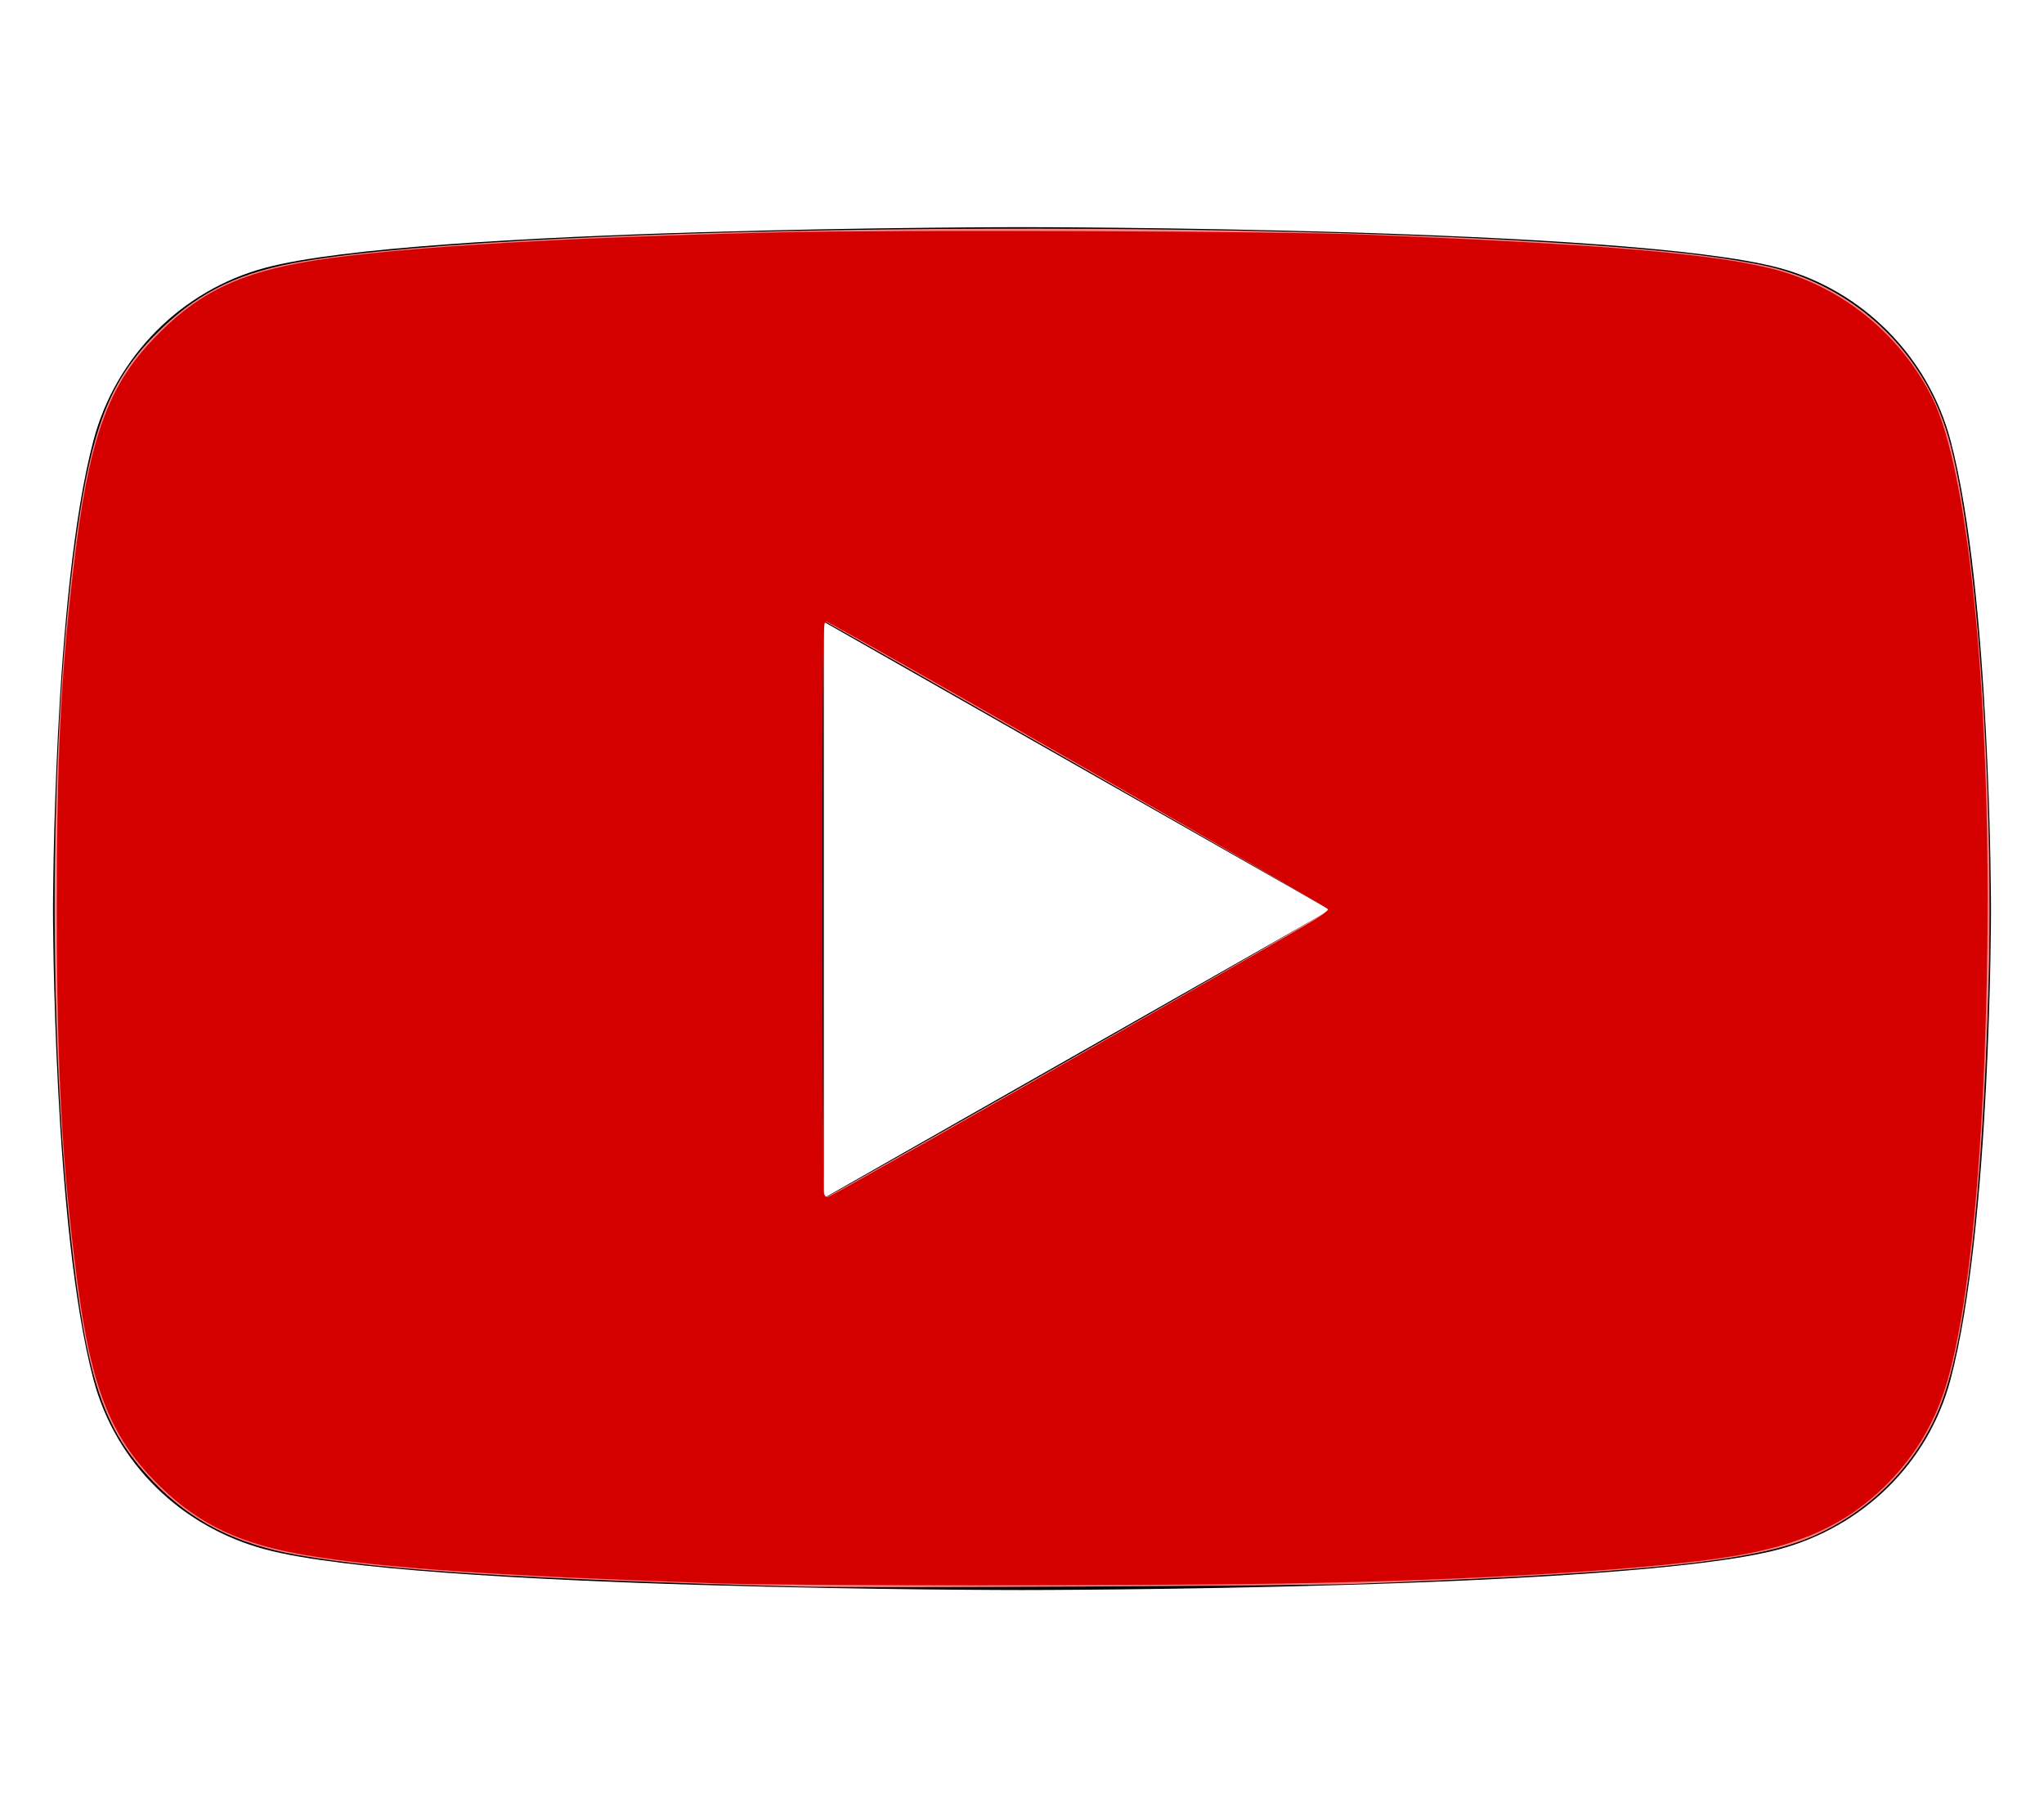 <?xml version="1.0" encoding="UTF-8" standalone="no"?>
<svg
   xmlns:dc="http://purl.org/dc/elements/1.1/"
   xmlns:cc="http://creativecommons.org/ns#"
   xmlns:rdf="http://www.w3.org/1999/02/22-rdf-syntax-ns#"
   xmlns:svg="http://www.w3.org/2000/svg"
   xmlns="http://www.w3.org/2000/svg"
   xmlns:sodipodi="http://sodipodi.sourceforge.net/DTD/sodipodi-0.dtd"
   xmlns:inkscape="http://www.inkscape.org/namespaces/inkscape"
   aria-hidden="true"
   focusable="false"
   data-prefix="fab"
   data-icon="youtube"
   class="svg-inline--fa fa-youtube fa-w-18"
   role="img"
   viewBox="0 0 576 512"
   version="1.1"
   id="svg3773"
   sodipodi:docname="youtube-brands.svg"
   inkscape:version="0.92.4 (33fec40, 2019-01-16)">
  <defs
     id="defs3777" />
  <sodipodi:namedview
     pagecolor="#ffffff"
     bordercolor="#666666"
     borderopacity="1"
     objecttolerance="10"
     gridtolerance="10"
     guidetolerance="10"
     inkscape:pageopacity="0"
     inkscape:pageshadow="2"
     inkscape:window-width="2490"
     inkscape:window-height="1016"
     id="namedview3775"
     showgrid="false"
     inkscape:zoom="1.6289062"
     inkscape:cx="288"
     inkscape:cy="256"
     inkscape:window-x="70"
     inkscape:window-y="27"
     inkscape:window-maximized="1"
     inkscape:current-layer="svg3773" />
  <path
     fill="currentColor"
     d="M549.655 124.083c-6.281-23.65-24.787-42.276-48.284-48.597C458.781 64 288 64 288 64S117.22 64 74.629 75.486c-23.497 6.322-42.003 24.947-48.284 48.597-11.412 42.867-11.412 132.305-11.412 132.305s0 89.438 11.412 132.305c6.281 23.65 24.787 41.5 48.284 47.821C117.22 448 288 448 288 448s170.78 0 213.371-11.486c23.497-6.321 42.003-24.171 48.284-47.821 11.412-42.867 11.412-132.305 11.412-132.305s0-89.438-11.412-132.305zm-317.51 213.508V175.185l142.739 81.205-142.739 81.201z"
     id="path3771" />
  <path
     style="fill:#ff8080;stroke-width:0.614"
     d="M 225.627,447.041 C 148.359,444.981 108.212,442.458 83.836,438.128 66.464,435.041 53.98,428.69 43.177,417.44 29.147,402.831 24.359,388.625 19.965,348.577 13.016,285.241 14.094,198.018 22.485,144.76 26.738,117.765 32.301,105.196 45.638,92.454 56.715,81.872 68.019,76.537 85.656,73.572 150.072,62.739 370.425,61.157 469.349,70.815 c 11.814,1.153 23.683,2.944 30.091,4.538 23.049,5.737 41.474,22.831 48.831,45.306 8.355,25.525 13.897,98.952 12.038,159.514 -1.754,57.158 -6.268,96.599 -13.151,114.924 -6.367,16.952 -19.869,30.812 -37.107,38.093 -16.045,6.777 -47.798,10.019 -127.876,13.058 -15.567,0.591 -140.396,1.222 -156.547,0.791 z m 78.512,-150.032 c 38.866,-22.116 70.591,-40.436 70.5,-40.711 -0.139,-0.421 -142.07,-81.457 -142.669,-81.457 -0.112,0 -0.204,36.625 -0.204,81.388 0,69.206 0.128,81.358 0.854,81.189 0.47,-0.109 32.653,-18.293 71.519,-40.41 z"
     id="path3781"
     inkscape:connector-curvature="0" />
  <path
     style="fill:#d40000;stroke-width:0.614"
     d="M 202.912,446.143 C 139.725,443.994 107.976,441.825 86.161,438.168 68.228,435.162 56.574,429.749 45.728,419.387 31.564,405.854 25.85,391.977 21.83,361.35 17.475,328.169 16.027,301.87 16.02,255.877 16.015,213.783 17.124,190.913 20.637,160.721 24.876,124.294 30.033,109.366 43.139,95.594 54.757,83.386 65.627,77.679 83.852,74.22 c 21.473,-4.076 68.938,-7.162 134.101,-8.718 33.648,-0.804 141.667,-0.403 166.983,0.619 68.696,2.774 100.701,5.585 116.841,10.262 18.454,5.348 34.06,18.394 42.739,35.729 10.084,20.14 16.368,82.63 15.506,154.202 -0.69,57.382 -5.031,103.102 -11.837,124.673 -3.385,10.727 -9.093,19.998 -17.179,27.903 -10.827,10.584 -23.481,16.395 -42.627,19.574 -22.757,3.78 -72.821,6.815 -127.386,7.723 -39.623,0.659 -138.209,0.632 -158.082,-0.044 z m 55.401,-122.813 c 31.712,-17.929 107.143,-61.077 112.111,-64.131 2.148,-1.32 3.874,-2.677 3.836,-3.015 -0.084,-0.734 -137.857,-79.708 -141.42,-81.065 -1.02,-0.388 -1.074,3.653 -1.066,79.618 0.005,44.015 0.179,80.665 0.388,81.443 0.231,0.863 0.706,1.291 1.216,1.095 0.46,-0.176 11.681,-6.452 24.936,-13.946 z"
     id="path3783"
     inkscape:connector-curvature="0" />
</svg>
